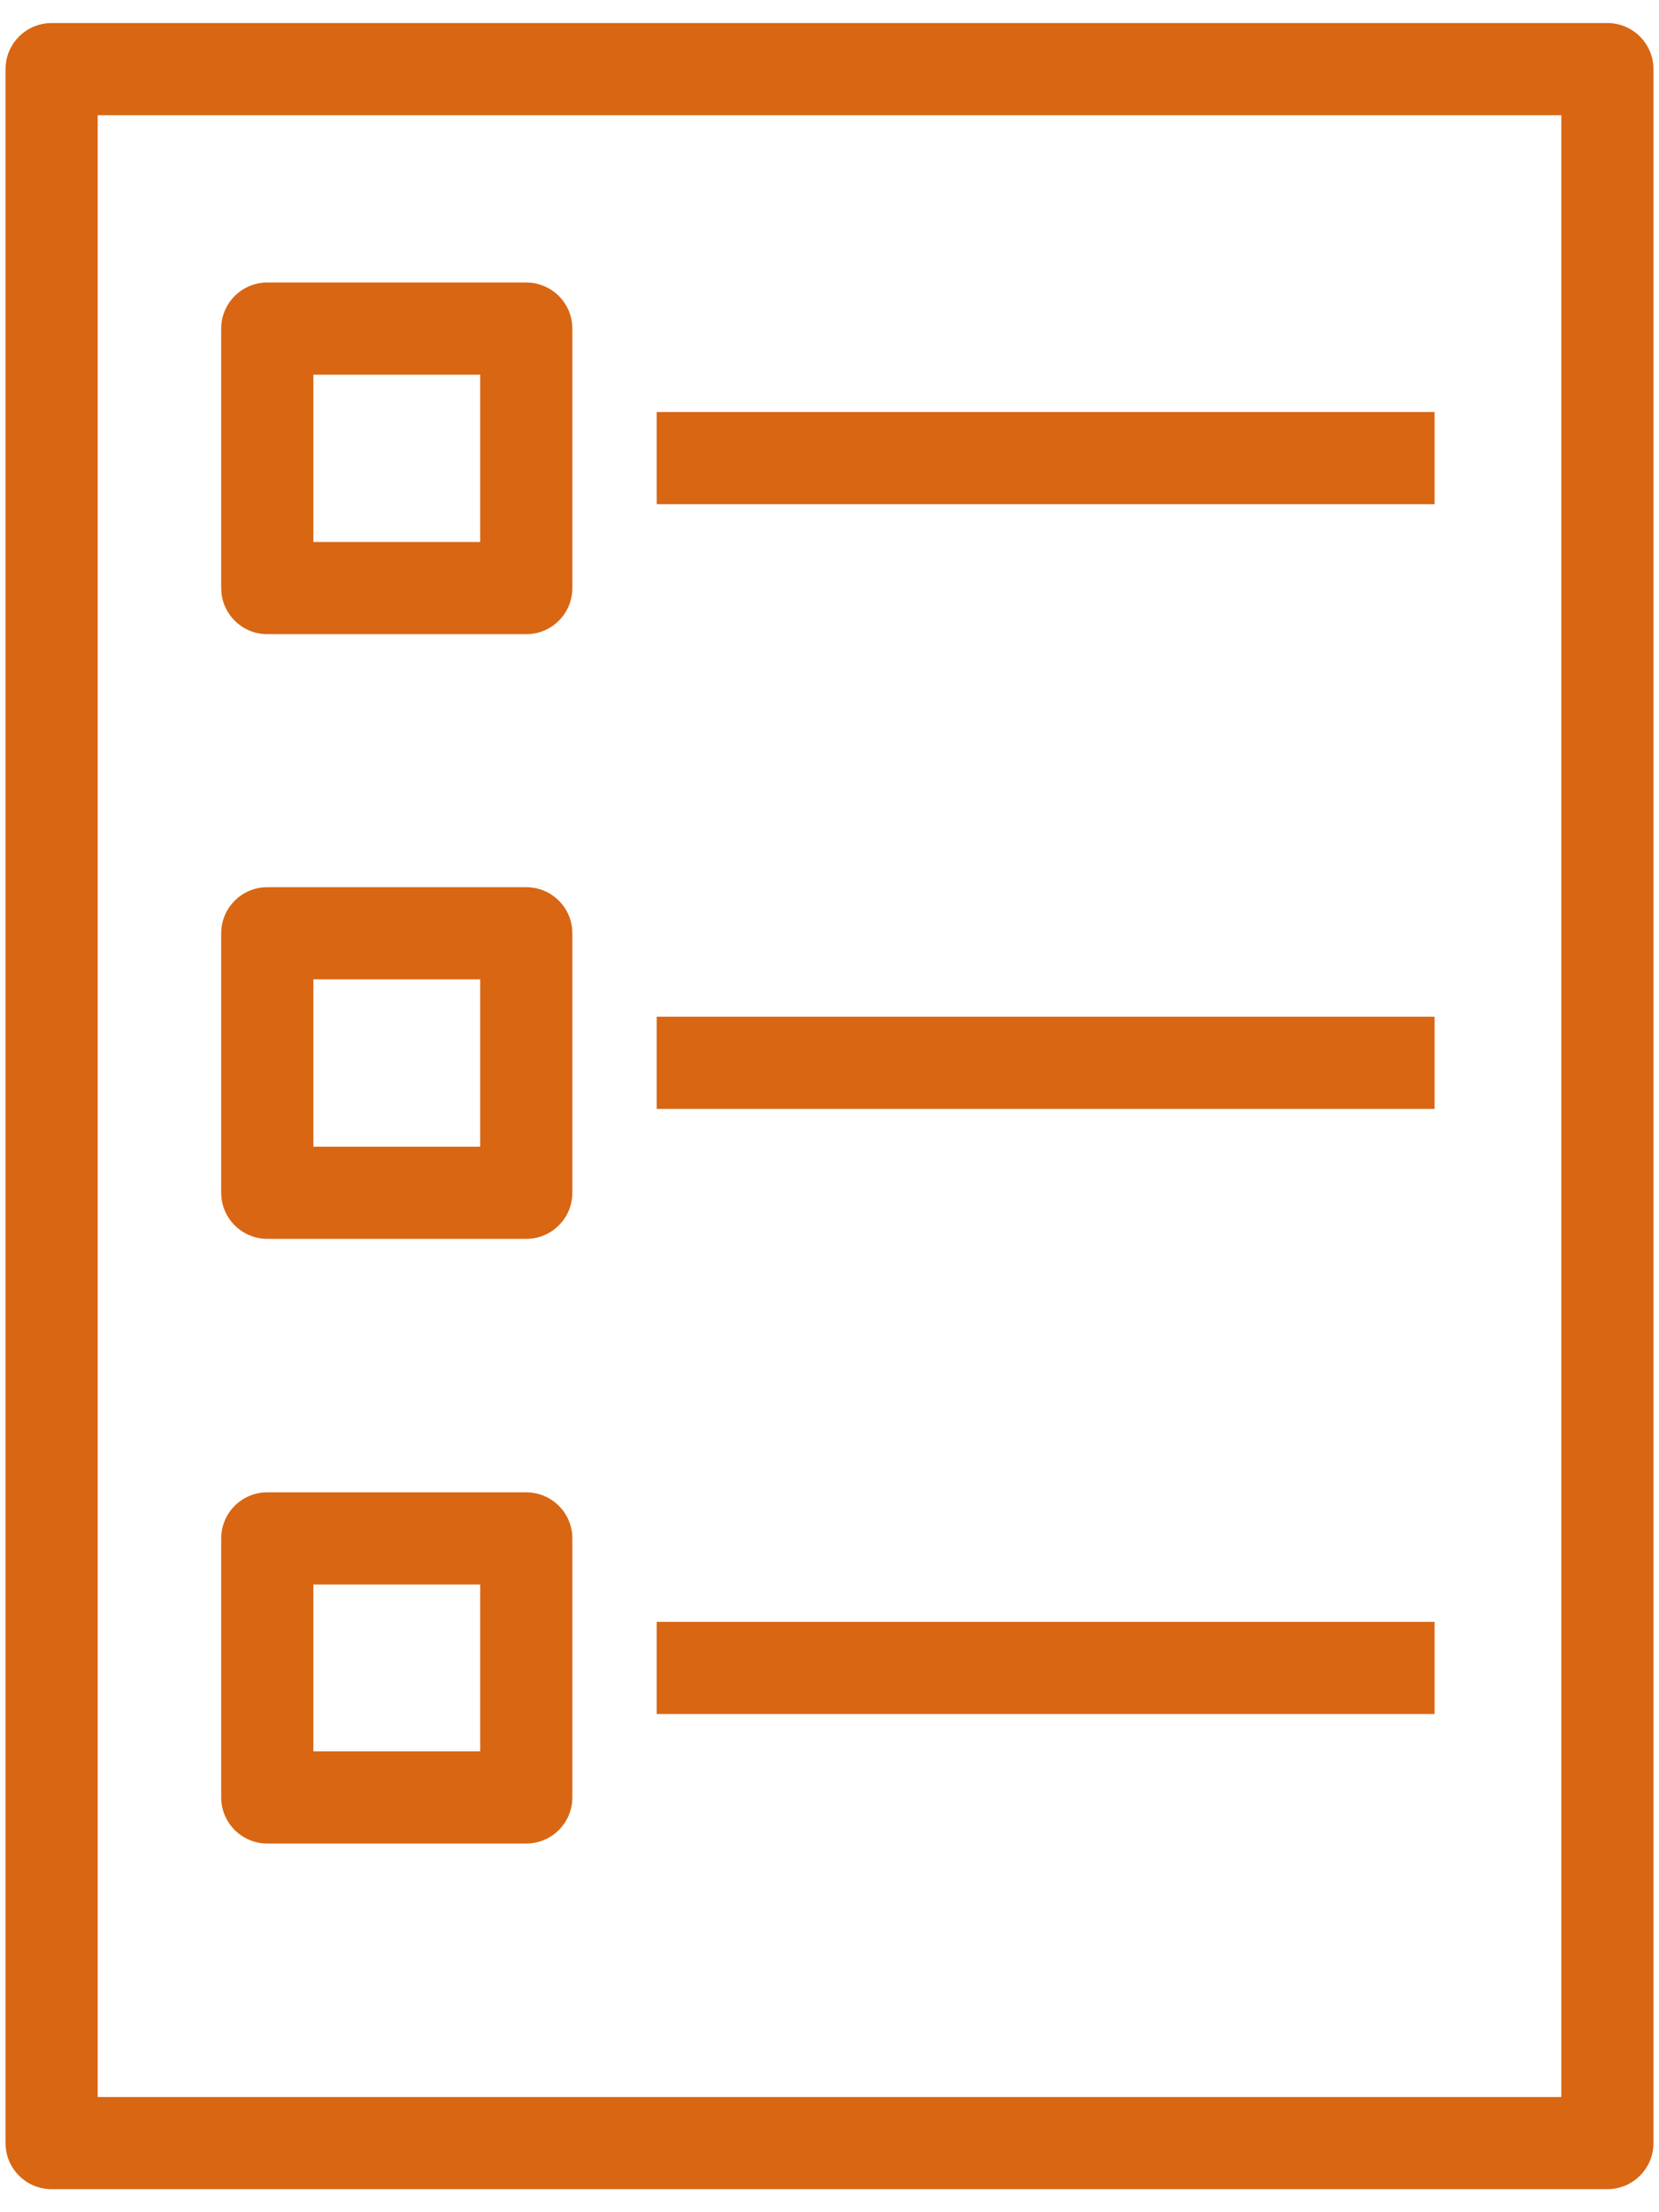 <?xml version="1.0" encoding="UTF-8"?>
<svg width="36px" height="48px" viewBox="0 0 36 48" version="1.1" xmlns="http://www.w3.org/2000/svg" xmlns:xlink="http://www.w3.org/1999/xlink">
    <!-- Generator: Sketch 43.2 (39069) - http://www.bohemiancoding.com/sketch -->
    <title>resources.aws.ecs.task</title>
    <desc>Created with Sketch.</desc>
    <defs></defs>
    <g id="Page-1" stroke="none" stroke-width="1" fill="none" fill-rule="evenodd">
        <g id="resources.aws.ecs.task" fill-rule="nonzero" fill="#D86613">
            <g id="Art">
                <path d="M34.88,47.5 L1.12,47.5 C0.568,47.5 0.12,47.052 0.12,46.5 L0.12,1.5 C0.12,0.948 0.568,0.5 1.12,0.5 L34.88,0.5 C35.432,0.5 35.88,0.948 35.88,1.5 L35.88,46.5 C35.88,47.052 35.432,47.5 34.88,47.5 Z M2.12,45.5 L33.88,45.5 L33.88,2.5 L2.12,2.5 L2.12,45.5 Z" id="Shape"></path>
                <path d="M11.42,13.76 L5.8,13.76 C5.248,13.76 4.8,13.312 4.8,12.76 L4.8,7.13 C4.8,6.578 5.248,6.13 5.8,6.13 L11.42,6.13 C11.972,6.13 12.42,6.578 12.42,7.13 L12.42,12.76 C12.42,13.312 11.972,13.76 11.42,13.76 L11.42,13.76 Z M6.8,11.76 L10.42,11.76 L10.42,8.13 L6.8,8.13 L6.8,11.76 Z" id="Shape"></path>
                <path d="M11.42,26.88 L5.8,26.88 C5.248,26.88 4.8,26.432 4.8,25.88 L4.8,20.25 C4.8,19.698 5.248,19.25 5.8,19.25 L11.42,19.25 C11.972,19.25 12.42,19.698 12.42,20.25 L12.42,25.88 C12.42,26.432 11.972,26.88 11.42,26.88 Z M6.8,24.88 L10.42,24.88 L10.42,21.25 L6.8,21.25 L6.8,24.88 Z" id="Shape"></path>
                <path d="M11.42,40 L5.8,40 C5.248,40 4.8,39.552 4.8,39 L4.8,33.38 C4.8,32.828 5.248,32.38 5.8,32.38 L11.42,32.38 C11.972,32.38 12.42,32.828 12.42,33.38 L12.42,39 C12.42,39.552 11.972,40 11.42,40 Z M6.8,38 L10.42,38 L10.42,34.38 L6.8,34.38 L6.8,38 Z" id="Shape"></path>
                <rect id="Rectangle-path" x="14.25" y="8.94" width="16.88" height="2"></rect>
                <rect id="Rectangle-path" x="14.25" y="22.06" width="16.88" height="2"></rect>
                <rect id="Rectangle-path" x="14.25" y="35.19" width="16.88" height="2"></rect>
            </g>
        </g>
    </g>
</svg>